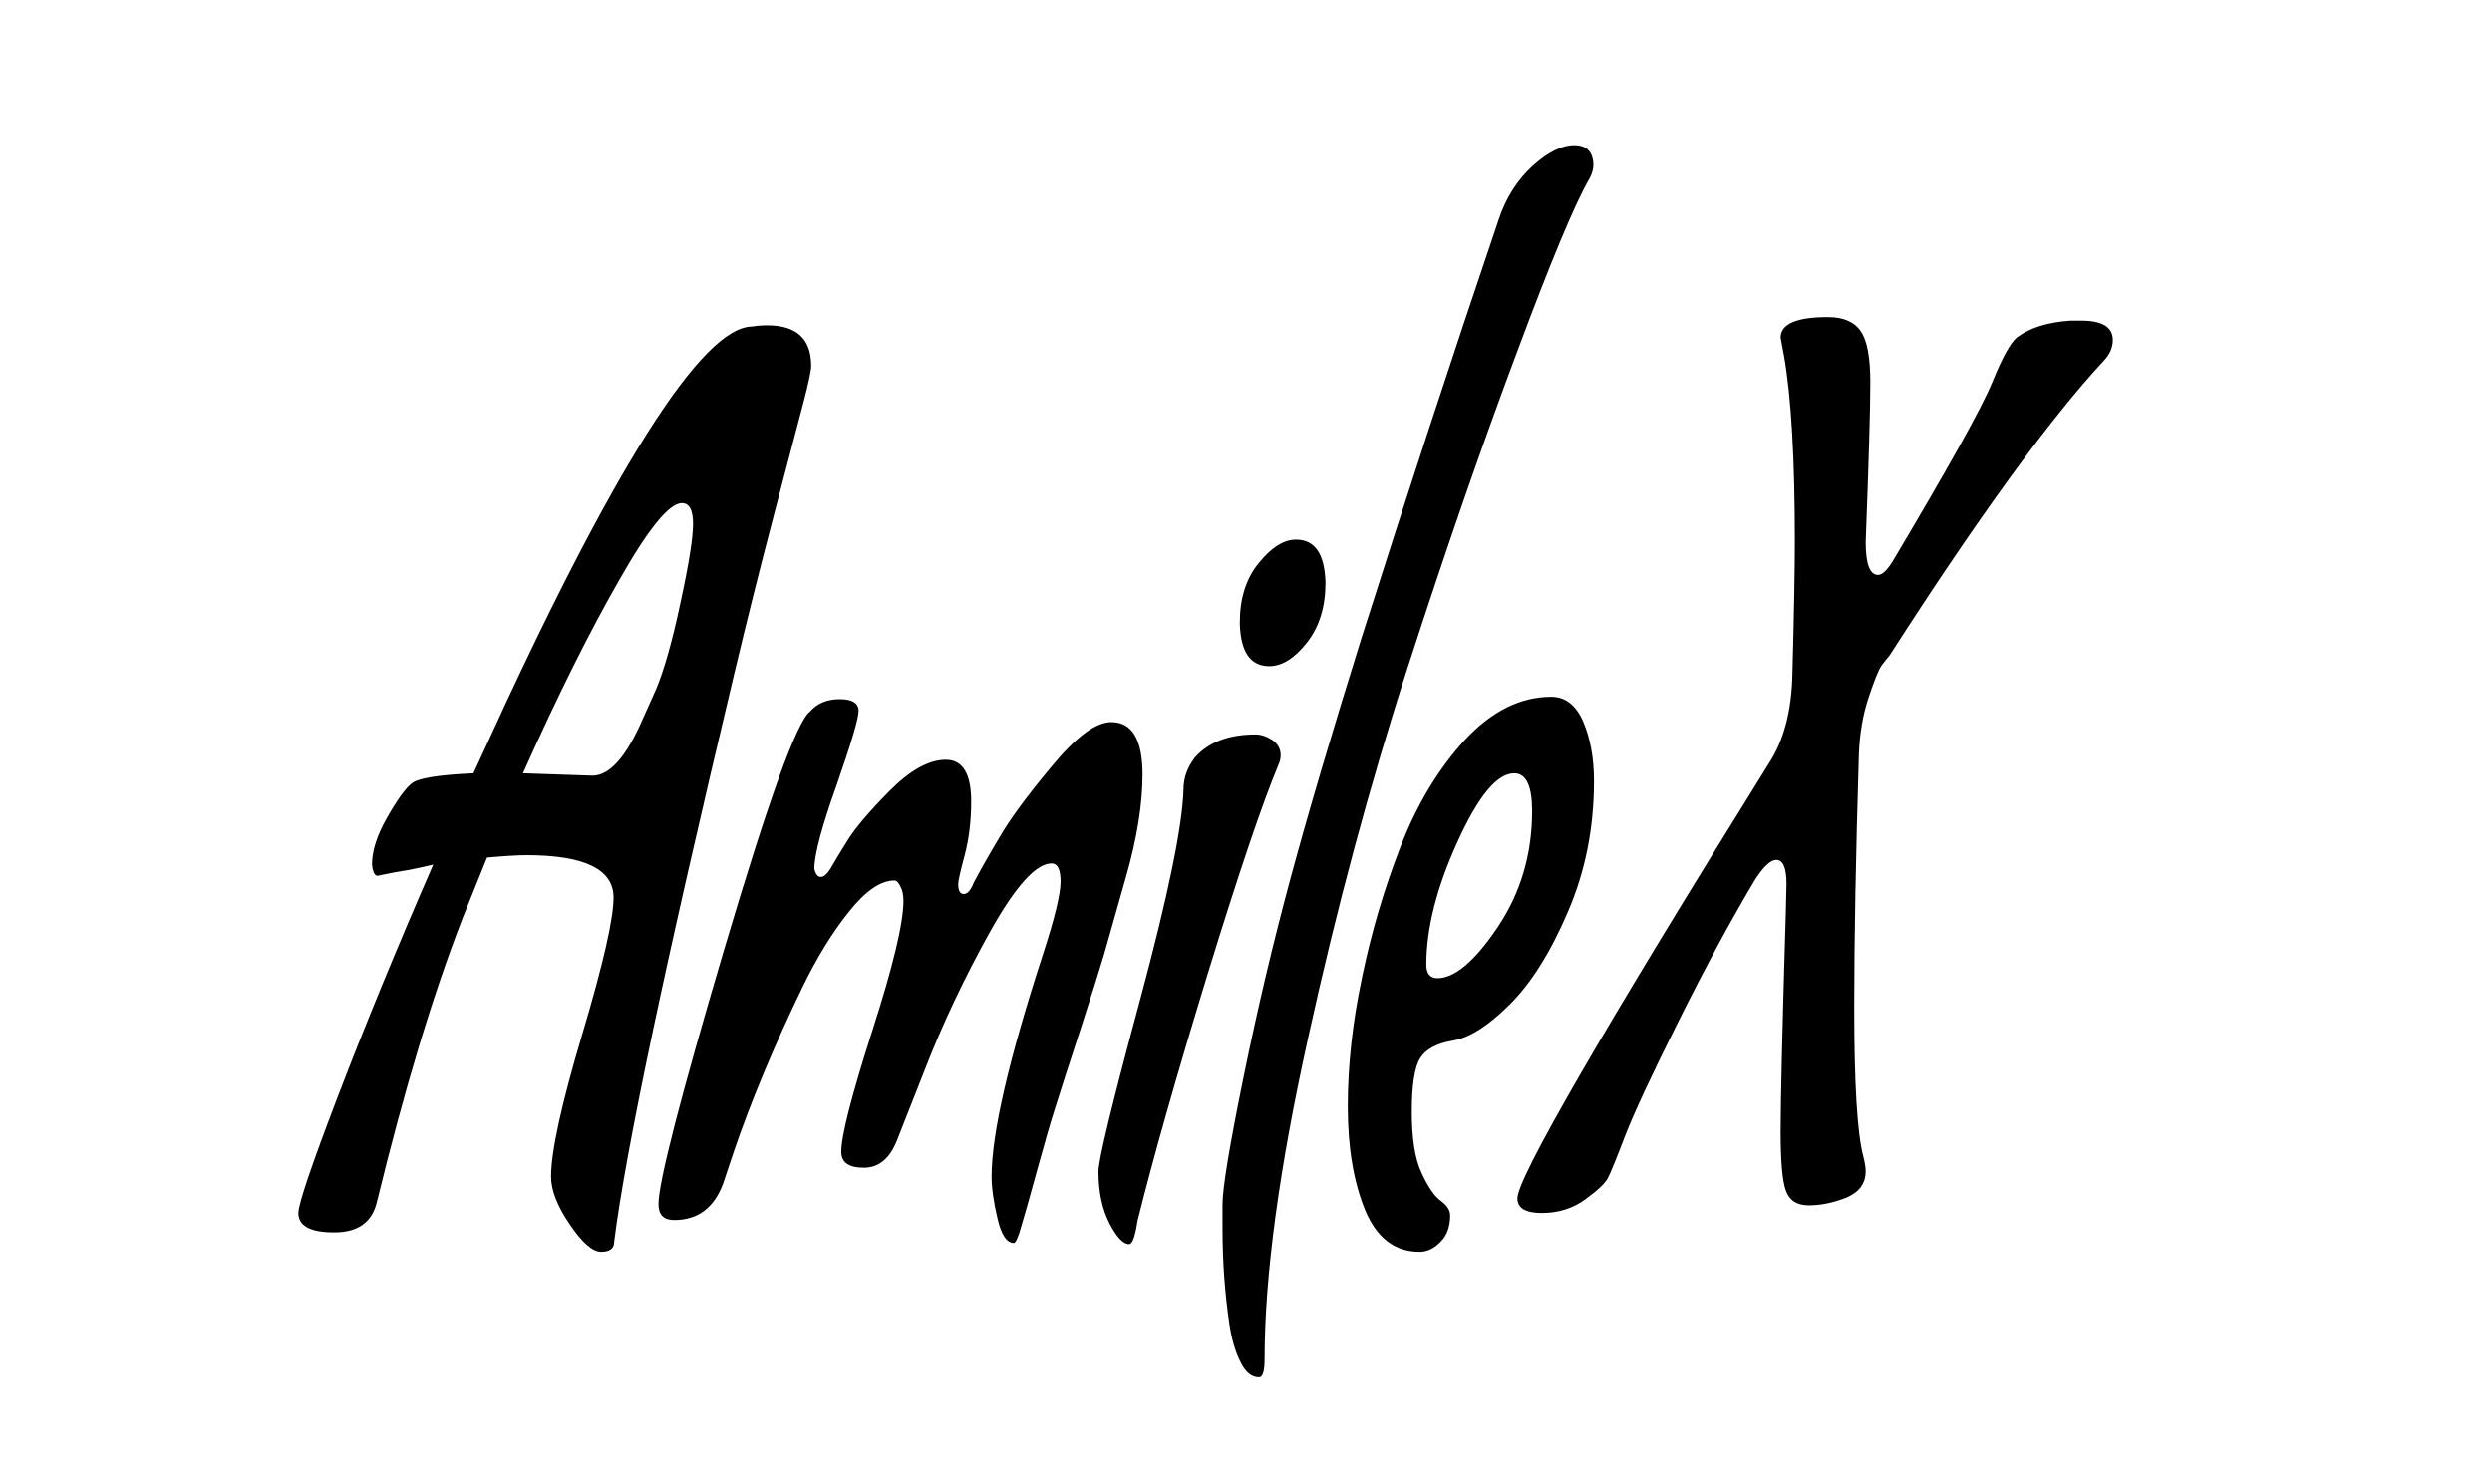 <?xml version="1.0" encoding="utf-8"?>
<svg id="master-artboard" viewBox="0 0 131 78" version="1.1" xmlns="http://www.w3.org/2000/svg" x="0px" y="0px" style="enable-background:new 0 0 1400 980;" width="131px" height="78px"><rect id="ee-background" x="0" y="0" width="131" height="78" style="fill: rgb(255, 255, 255); fill-opacity: 0; pointer-events: none;"/><defs><radialGradient id="gradient-0" gradientUnits="objectBoundingBox" cx="0.5" cy="0.5" r="0.5">
                <stop offset="0" style="stop-color: #ffffff"/>
                <stop offset="1" style="stop-color: #cccccc"/>
              </radialGradient><style id="ee-google-fonts">@import url(https://fonts.googleapis.com/css?family=Condiment:400);</style></defs><path d="M 56.046 107.87 C 55.953 107.87 55.893 107.807 55.866 107.68 C 55.866 107.447 56.029 107.18 56.356 106.88 C 56.689 106.573 56.956 106.38 57.156 106.3 C 57.356 106.213 58.019 106.157 59.146 106.13 L 59.436 105.8 C 63.629 100.96 66.539 98.54 68.166 98.54 C 68.306 98.527 68.466 98.52 68.646 98.52 C 69.593 98.52 70.066 98.75 70.066 99.21 C 70.066 99.29 69.976 99.51 69.796 99.87 L 68.866 101.73 C 68.426 102.61 67.999 103.507 67.586 104.42 C 65.353 109.34 64.056 112.563 63.696 114.09 C 63.696 114.203 63.556 114.26 63.276 114.26 C 62.996 114.26 62.656 114.103 62.256 113.79 C 61.856 113.483 61.656 113.213 61.656 112.98 C 61.656 112.553 61.993 111.747 62.666 110.56 C 63.339 109.373 63.676 108.6 63.676 108.24 C 63.676 107.76 62.739 107.52 60.866 107.52 C 60.593 107.52 60.166 107.533 59.586 107.56 L 58.796 108.59 C 57.836 109.89 56.913 111.497 56.026 113.41 C 55.873 113.757 55.413 113.93 54.646 113.93 C 53.873 113.93 53.486 113.82 53.486 113.6 C 53.486 113.447 53.916 112.78 54.776 111.6 C 55.636 110.42 56.659 109.113 57.846 107.68 C 57.639 107.707 57.379 107.737 57.066 107.77 C 56.746 107.797 56.499 107.82 56.326 107.84 C 56.153 107.86 56.059 107.87 56.046 107.87 M 64.626 105.2 C 64.626 105.2 64.763 105.04 65.036 104.72 C 65.303 104.393 65.569 103.9 65.836 103.24 C 66.109 102.58 66.246 102.13 66.246 101.89 C 66.246 101.657 66.126 101.54 65.886 101.54 C 65.473 101.54 64.793 101.98 63.846 102.86 C 62.893 103.733 61.859 104.823 60.746 106.13 L 62.996 106.17 C 63.549 106.17 64.093 105.847 64.626 105.2 ZM 76.618 114.11 C 76.385 114.11 76.208 113.97 76.088 113.69 C 75.962 113.41 75.898 113.173 75.898 112.98 C 75.898 112.247 76.455 110.983 77.568 109.19 C 77.942 108.583 78.128 108.177 78.128 107.97 C 78.128 107.763 78.032 107.66 77.838 107.66 C 77.332 107.66 76.665 108.05 75.838 108.83 C 75.012 109.61 74.308 110.393 73.728 111.18 L 72.858 112.34 C 72.625 112.667 72.262 112.83 71.768 112.83 C 71.282 112.83 71.038 112.74 71.038 112.56 C 71.038 112.287 71.372 111.603 72.038 110.51 C 72.712 109.41 73.048 108.673 73.048 108.3 C 73.048 108.193 73.015 108.11 72.948 108.05 C 72.888 107.983 72.825 107.95 72.758 107.95 C 72.312 107.95 71.822 108.127 71.288 108.48 C 70.748 108.833 70.245 109.263 69.778 109.77 C 68.852 110.777 68.108 111.713 67.548 112.58 L 67.218 113.1 C 66.925 113.513 66.398 113.72 65.638 113.72 C 65.298 113.72 65.128 113.63 65.128 113.45 C 65.128 113.077 65.838 111.63 67.258 109.11 C 68.678 106.59 69.602 105.247 70.028 105.08 C 70.262 104.94 70.582 104.87 70.988 104.87 C 71.395 104.87 71.598 104.937 71.598 105.07 C 71.598 105.197 71.362 105.617 70.888 106.33 C 70.408 107.037 70.168 107.51 70.168 107.75 C 70.208 107.843 70.278 107.89 70.378 107.89 C 70.472 107.89 70.575 107.843 70.688 107.75 C 70.795 107.65 70.975 107.493 71.228 107.28 C 71.475 107.067 71.932 106.783 72.598 106.43 C 73.265 106.077 73.872 105.9 74.418 105.9 C 74.965 105.9 75.238 106.137 75.238 106.61 C 75.238 106.937 75.168 107.24 75.028 107.52 C 74.888 107.793 74.818 107.957 74.818 108.01 C 74.818 108.123 74.878 108.18 74.998 108.18 C 75.118 108.18 75.225 108.117 75.318 107.99 C 75.525 107.783 75.798 107.53 76.138 107.23 C 76.472 106.923 77.035 106.52 77.828 106.02 C 78.622 105.513 79.268 105.26 79.768 105.26 C 80.442 105.26 80.778 105.557 80.778 106.15 C 80.778 106.65 80.602 107.227 80.248 107.88 C 79.895 108.533 79.658 108.973 79.538 109.2 C 79.412 109.427 79.152 109.86 78.758 110.5 C 78.365 111.133 78.102 111.563 77.968 111.79 C 77.828 112.017 77.638 112.36 77.398 112.82 C 77.158 113.28 76.982 113.61 76.868 113.81 C 76.762 114.01 76.678 114.11 76.618 114.11 ZM 80.343 114.13 C 80.15 114.13 79.937 114.01 79.703 113.77 C 79.47 113.53 79.353 113.237 79.353 112.89 C 79.353 112.697 79.803 111.723 80.703 109.97 C 81.603 108.21 82.07 107.02 82.103 106.4 C 82.103 106.207 82.227 106.027 82.473 105.86 C 82.913 105.6 83.567 105.47 84.433 105.47 C 84.6 105.47 84.777 105.5 84.963 105.56 C 85.15 105.627 85.243 105.713 85.243 105.82 C 85.243 105.873 85.223 105.923 85.183 105.97 C 84.657 106.63 83.89 107.82 82.883 109.54 C 81.877 111.267 81.12 112.667 80.613 113.74 C 80.54 114 80.45 114.13 80.343 114.13 M 84.873 104.31 C 84.267 104.31 83.95 104.07 83.923 103.59 L 83.923 103.57 C 83.923 103.157 84.127 102.82 84.533 102.56 C 84.94 102.293 85.343 102.16 85.743 102.16 C 86.35 102.16 86.667 102.403 86.693 102.89 C 86.693 103.303 86.493 103.643 86.093 103.91 C 85.693 104.177 85.287 104.31 84.873 104.31 ZM 83.364 113.87 C 83.364 113.87 83.364 113.73 83.364 113.45 C 83.364 113.177 83.59 112.457 84.044 111.29 C 84.497 110.123 85.007 108.99 85.574 107.89 C 86.141 106.79 86.904 105.433 87.864 103.82 C 89.304 101.433 90.781 99.067 92.294 96.72 C 92.527 96.353 92.894 96.05 93.394 95.81 C 93.887 95.577 94.334 95.46 94.734 95.46 C 95.134 95.46 95.34 95.57 95.354 95.79 C 95.354 95.863 95.314 95.94 95.234 96.02 C 94.76 96.447 93.974 97.437 92.874 98.99 C 91.767 100.537 90.597 102.31 89.364 104.31 C 88.131 106.31 87.05 108.42 86.124 110.64 C 85.19 112.86 84.724 114.673 84.724 116.08 C 84.724 116.287 84.664 116.39 84.544 116.39 C 84.304 116.39 84.104 116.303 83.944 116.13 C 83.777 115.957 83.657 115.74 83.584 115.48 C 83.437 114.953 83.364 114.417 83.364 113.87 ZM 89.733 114.26 C 88.933 114.26 88.346 114.023 87.973 113.55 C 87.6 113.07 87.413 112.483 87.413 111.79 C 87.413 111.09 87.566 110.36 87.873 109.6 C 88.173 108.833 88.59 108.09 89.123 107.37 C 89.65 106.657 90.343 106.053 91.203 105.56 C 92.07 105.073 93 104.83 93.993 104.83 C 94.446 104.83 94.79 104.97 95.023 105.25 C 95.256 105.537 95.373 105.873 95.373 106.26 C 95.373 107.06 95.09 107.803 94.523 108.49 C 93.963 109.177 93.336 109.7 92.643 110.06 C 91.956 110.42 91.346 110.623 90.813 110.67 C 90.286 110.717 89.933 110.817 89.753 110.97 C 89.573 111.123 89.483 111.427 89.483 111.88 C 89.483 112.333 89.586 112.677 89.793 112.91 C 90 113.15 90.206 113.31 90.413 113.39 C 90.62 113.47 90.723 113.553 90.723 113.64 C 90.723 113.833 90.62 113.983 90.413 114.09 C 90.206 114.203 89.98 114.26 89.733 114.26 M 93.373 106.77 C 93.373 106.343 93.18 106.13 92.793 106.13 C 92.24 106.13 91.63 106.517 90.963 107.29 C 90.29 108.063 89.953 108.76 89.953 109.38 C 89.953 109.533 90.073 109.61 90.313 109.61 C 90.873 109.61 91.523 109.32 92.263 108.74 C 93.003 108.16 93.373 107.503 93.373 106.77 ZM 101.577 108.47 L 101.597 108.01 C 101.597 107.737 101.487 107.6 101.267 107.6 C 101.087 107.6 100.86 107.71 100.587 107.93 C 99.8 108.623 98.973 109.427 98.107 110.34 C 97.233 111.26 96.657 111.91 96.377 112.29 C 96.097 112.677 95.91 112.917 95.817 113.01 C 95.73 113.097 95.487 113.217 95.087 113.37 C 94.687 113.523 94.22 113.6 93.687 113.6 C 93.16 113.6 92.897 113.517 92.897 113.35 C 92.897 113.003 95.603 110.543 101.017 105.97 C 101.503 105.583 101.76 105.08 101.787 104.46 C 101.84 103.44 101.867 102.68 101.867 102.18 C 101.867 100.787 101.75 99.74 101.517 99.04 L 101.407 98.73 C 101.407 98.497 101.917 98.38 102.937 98.38 C 103.437 98.38 103.79 98.46 103.997 98.62 C 104.203 98.773 104.307 99.063 104.307 99.49 C 104.307 99.923 104.257 100.827 104.157 102.2 C 104.157 102.573 104.29 102.76 104.557 102.76 C 104.69 102.76 104.847 102.683 105.027 102.53 C 106.847 100.923 107.92 99.91 108.247 99.49 C 108.567 99.077 108.83 98.823 109.037 98.73 C 109.45 98.563 110.03 98.467 110.777 98.44 L 111.127 98.44 C 111.807 98.44 112.147 98.55 112.147 98.77 C 112.147 98.897 112.05 99.013 111.857 99.12 C 110.103 100.113 107.793 101.783 104.927 104.13 C 104.86 104.17 104.773 104.227 104.667 104.3 C 104.567 104.38 104.427 104.563 104.247 104.85 C 104.067 105.137 103.963 105.453 103.937 105.8 C 103.837 107.54 103.787 108.973 103.787 110.1 C 103.787 111.4 103.883 112.243 104.077 112.63 C 104.13 112.737 104.157 112.823 104.157 112.89 C 104.157 113.097 103.947 113.247 103.527 113.34 C 103.107 113.427 102.703 113.47 102.317 113.47 C 101.937 113.47 101.69 113.387 101.577 113.22 C 101.463 113.06 101.407 112.723 101.407 112.21 C 101.407 111.703 101.463 110.457 101.577 108.47 Z" transform="matrix(1.626, 0, 0, 3.095, -71.284, -287.814)" style="fill: rgb(0, 0, 0); white-space: pre; color: rgb(0, 0, 0); stroke: rgb(0, 0, 0); stroke-width: 0; paint-order: fill; fill-opacity: 1; stroke-opacity: 0; -webkit-text-stroke: 0px rgb(0, 0, 0);"/></svg>